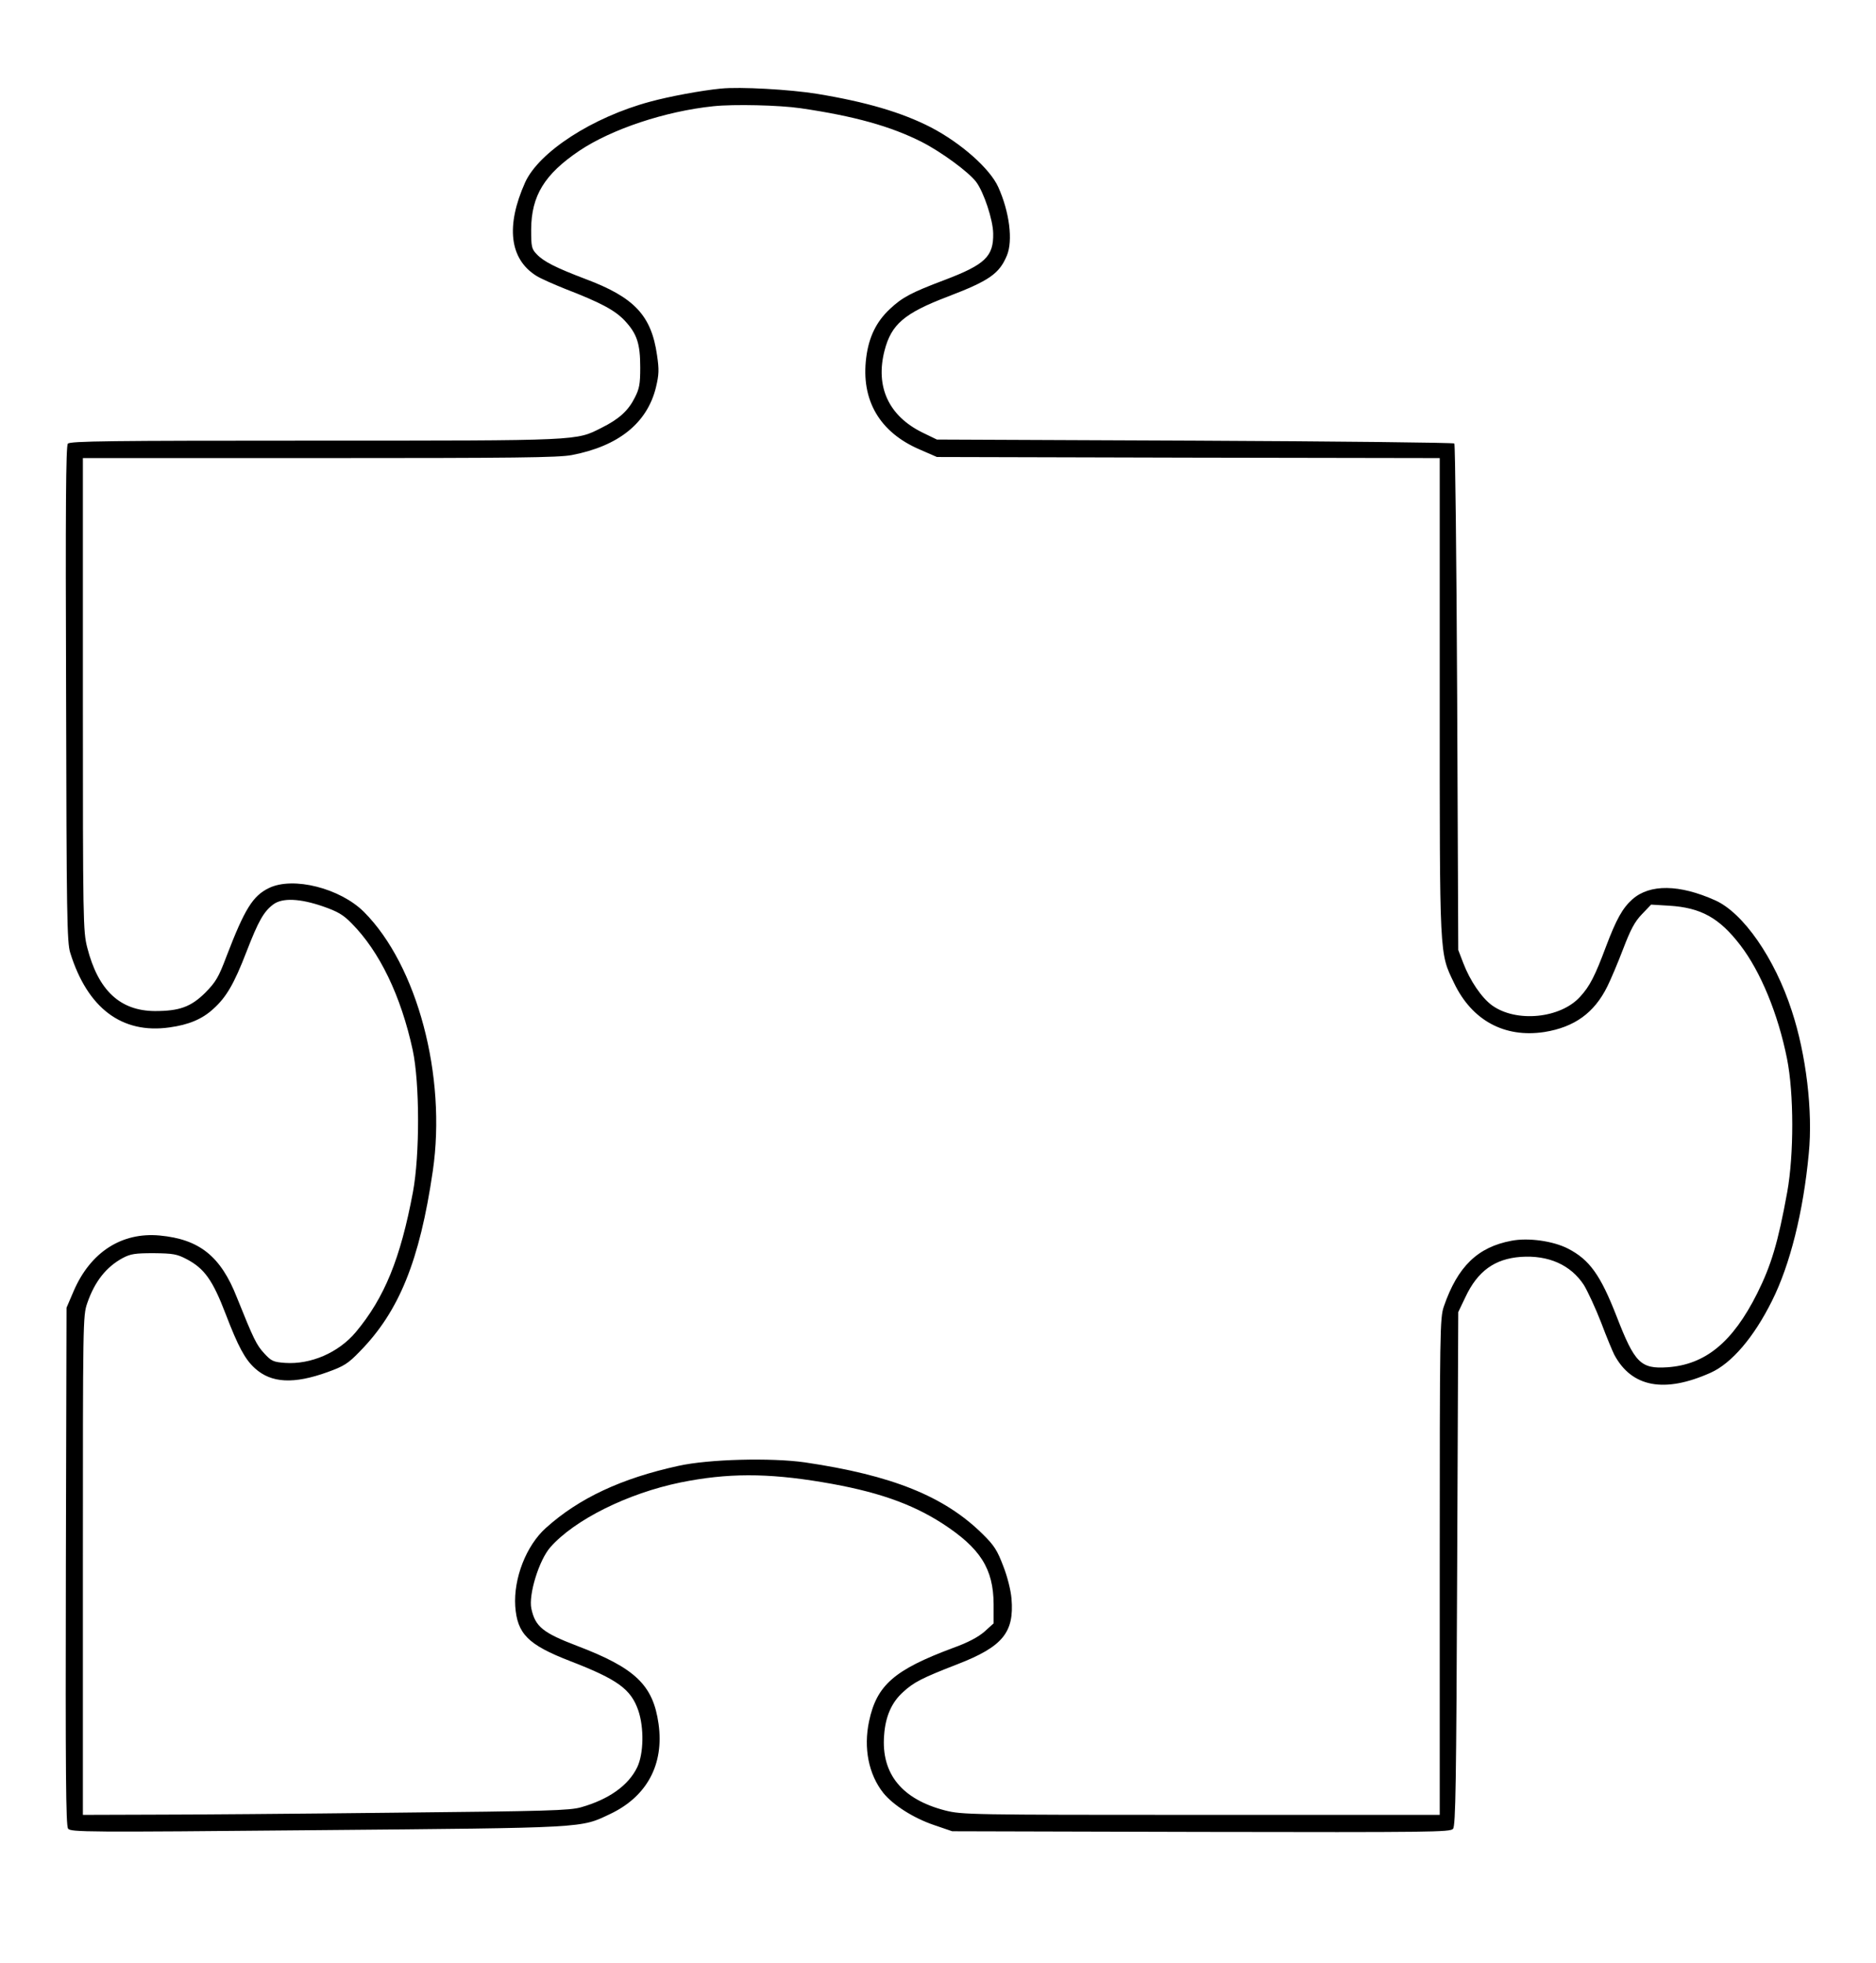 <?xml version="1.0" standalone="no"?>
<!DOCTYPE svg PUBLIC "-//W3C//DTD SVG 20010904//EN"
 "http://www.w3.org/TR/2001/REC-SVG-20010904/DTD/svg10.dtd">
<svg version="1.0" xmlns="http://www.w3.org/2000/svg"
 width="860pt" height="900pt" viewBox="0 0 860 900"
 preserveAspectRatio="xMidYMid meet">
<g transform="translate(0,900) scale(0.1,-0.1)"
fill="#000000" stroke="none">
<path d="M3305 8594 c-91 -9 -236 -36 -324 -60 -265 -71 -511 -231 -574 -371
-89 -199 -71 -350 51 -427 20 -13 80 -39 132 -60 163 -63 229 -98 274 -146 56
-60 71 -105 71 -215 0 -76 -4 -97 -25 -138 -30 -60 -72 -98 -152 -138 -119
-60 -88 -59 -1314 -59 -944 0 -1123 -2 -1133 -14 -9 -10 -11 -303 -8 -1147 2
-1014 4 -1140 19 -1187 79 -254 237 -373 455 -342 88 12 150 38 201 85 59 53
95 114 152 262 55 142 79 184 123 217 42 31 122 27 227 -9 69 -24 94 -39 132
-78 128 -129 226 -332 280 -581 32 -149 33 -479 1 -651 -57 -304 -130 -484
-262 -642 -79 -94 -206 -149 -324 -141 -54 4 -63 8 -96 44 -35 38 -48 64 -125
256 -74 189 -172 267 -354 284 -174 16 -317 -76 -394 -254 l-33 -77 -3 -1185
c-2 -944 0 -1189 10 -1203 12 -16 77 -17 1142 -7 1242 11 1206 9 1343 74 169
80 248 228 222 413 -25 178 -106 256 -374 358 -157 60 -191 88 -209 170 -14
64 35 223 87 282 111 126 354 247 597 297 213 43 395 44 651 1 245 -41 406
-97 549 -189 174 -113 234 -207 235 -370 l0 -88 -42 -38 c-29 -25 -75 -50
-145 -75 -268 -100 -349 -170 -384 -336 -26 -123 -2 -243 65 -328 45 -56 139
-116 234 -148 l82 -28 1141 -3 c1058 -2 1142 -1 1155 14 12 14 15 208 19 1193
l5 1176 33 69 c56 119 134 175 253 184 128 9 230 -37 290 -129 17 -28 53 -105
79 -172 25 -67 53 -133 60 -147 80 -150 230 -178 442 -83 96 43 198 162 281
329 83 165 144 409 169 677 19 192 -12 453 -78 653 -78 241 -223 450 -352 507
-163 73 -298 75 -378 5 -46 -41 -74 -91 -122 -218 -50 -134 -74 -181 -118
-229 -90 -100 -293 -120 -404 -40 -48 35 -101 113 -132 194 l-23 60 -5 1157
c-3 636 -9 1160 -13 1165 -5 4 -540 10 -1190 13 l-1182 5 -66 32 c-155 76
-217 210 -174 376 31 120 90 171 289 247 191 73 237 105 272 189 28 68 12 199
-40 314 -38 84 -170 201 -308 273 -134 69 -298 117 -523 154 -123 20 -354 33
-440 24z m364 -90 c247 -36 415 -83 557 -155 90 -46 214 -137 249 -183 35 -47
77 -173 78 -236 2 -106 -37 -143 -224 -214 -151 -57 -193 -79 -250 -133 -62
-58 -96 -128 -108 -222 -25 -195 61 -343 246 -422 l78 -34 1153 -3 1152 -2 0
-1091 c0 -1210 -2 -1174 66 -1316 82 -171 231 -252 414 -224 137 22 228 87
288 208 16 32 49 110 73 173 34 89 53 125 86 159 l42 44 83 -5 c146 -9 230
-56 326 -181 93 -121 173 -315 214 -520 32 -160 32 -440 1 -612 -42 -232 -74
-337 -138 -465 -112 -223 -237 -326 -411 -338 -123 -8 -150 19 -233 233 -74
190 -124 260 -223 311 -68 35 -182 51 -259 36 -155 -29 -247 -118 -310 -301
-18 -52 -19 -107 -19 -1193 l0 -1138 -1093 0 c-1064 0 -1096 1 -1173 20 -199
51 -295 168 -281 345 6 87 35 152 88 199 48 44 84 63 249 127 206 80 260 145
247 300 -3 38 -19 102 -38 150 -27 71 -41 94 -94 146 -176 174 -416 270 -815
329 -155 22 -441 15 -580 -16 -261 -57 -456 -148 -608 -285 -90 -81 -148 -231
-140 -358 9 -127 58 -177 252 -252 217 -84 278 -128 312 -226 27 -79 25 -199
-5 -261 -40 -83 -130 -147 -257 -183 -52 -15 -154 -18 -859 -25 -440 -5 -941
-9 -1112 -9 l-313 -1 0 1143 c0 1124 0 1145 20 1203 34 99 87 166 163 207 36
19 57 22 142 22 88 -1 106 -4 150 -27 82 -43 120 -96 180 -253 56 -146 88
-207 134 -248 75 -68 178 -73 333 -17 75 27 94 39 147 94 181 184 275 417 335
827 64 436 -71 943 -315 1188 -109 109 -325 164 -436 110 -74 -36 -111 -95
-195 -314 -36 -96 -49 -117 -97 -166 -66 -65 -118 -84 -231 -84 -160 1 -260
95 -310 291 -19 75 -20 114 -20 1161 l0 1083 1084 0 c892 0 1097 2 1158 14
214 41 345 147 385 310 14 59 15 81 5 148 -26 182 -104 265 -328 349 -137 52
-192 80 -224 114 -23 24 -25 34 -25 113 1 155 61 253 221 361 148 99 393 181
614 204 94 10 303 5 399 -9z"/>
</g>
</svg>
